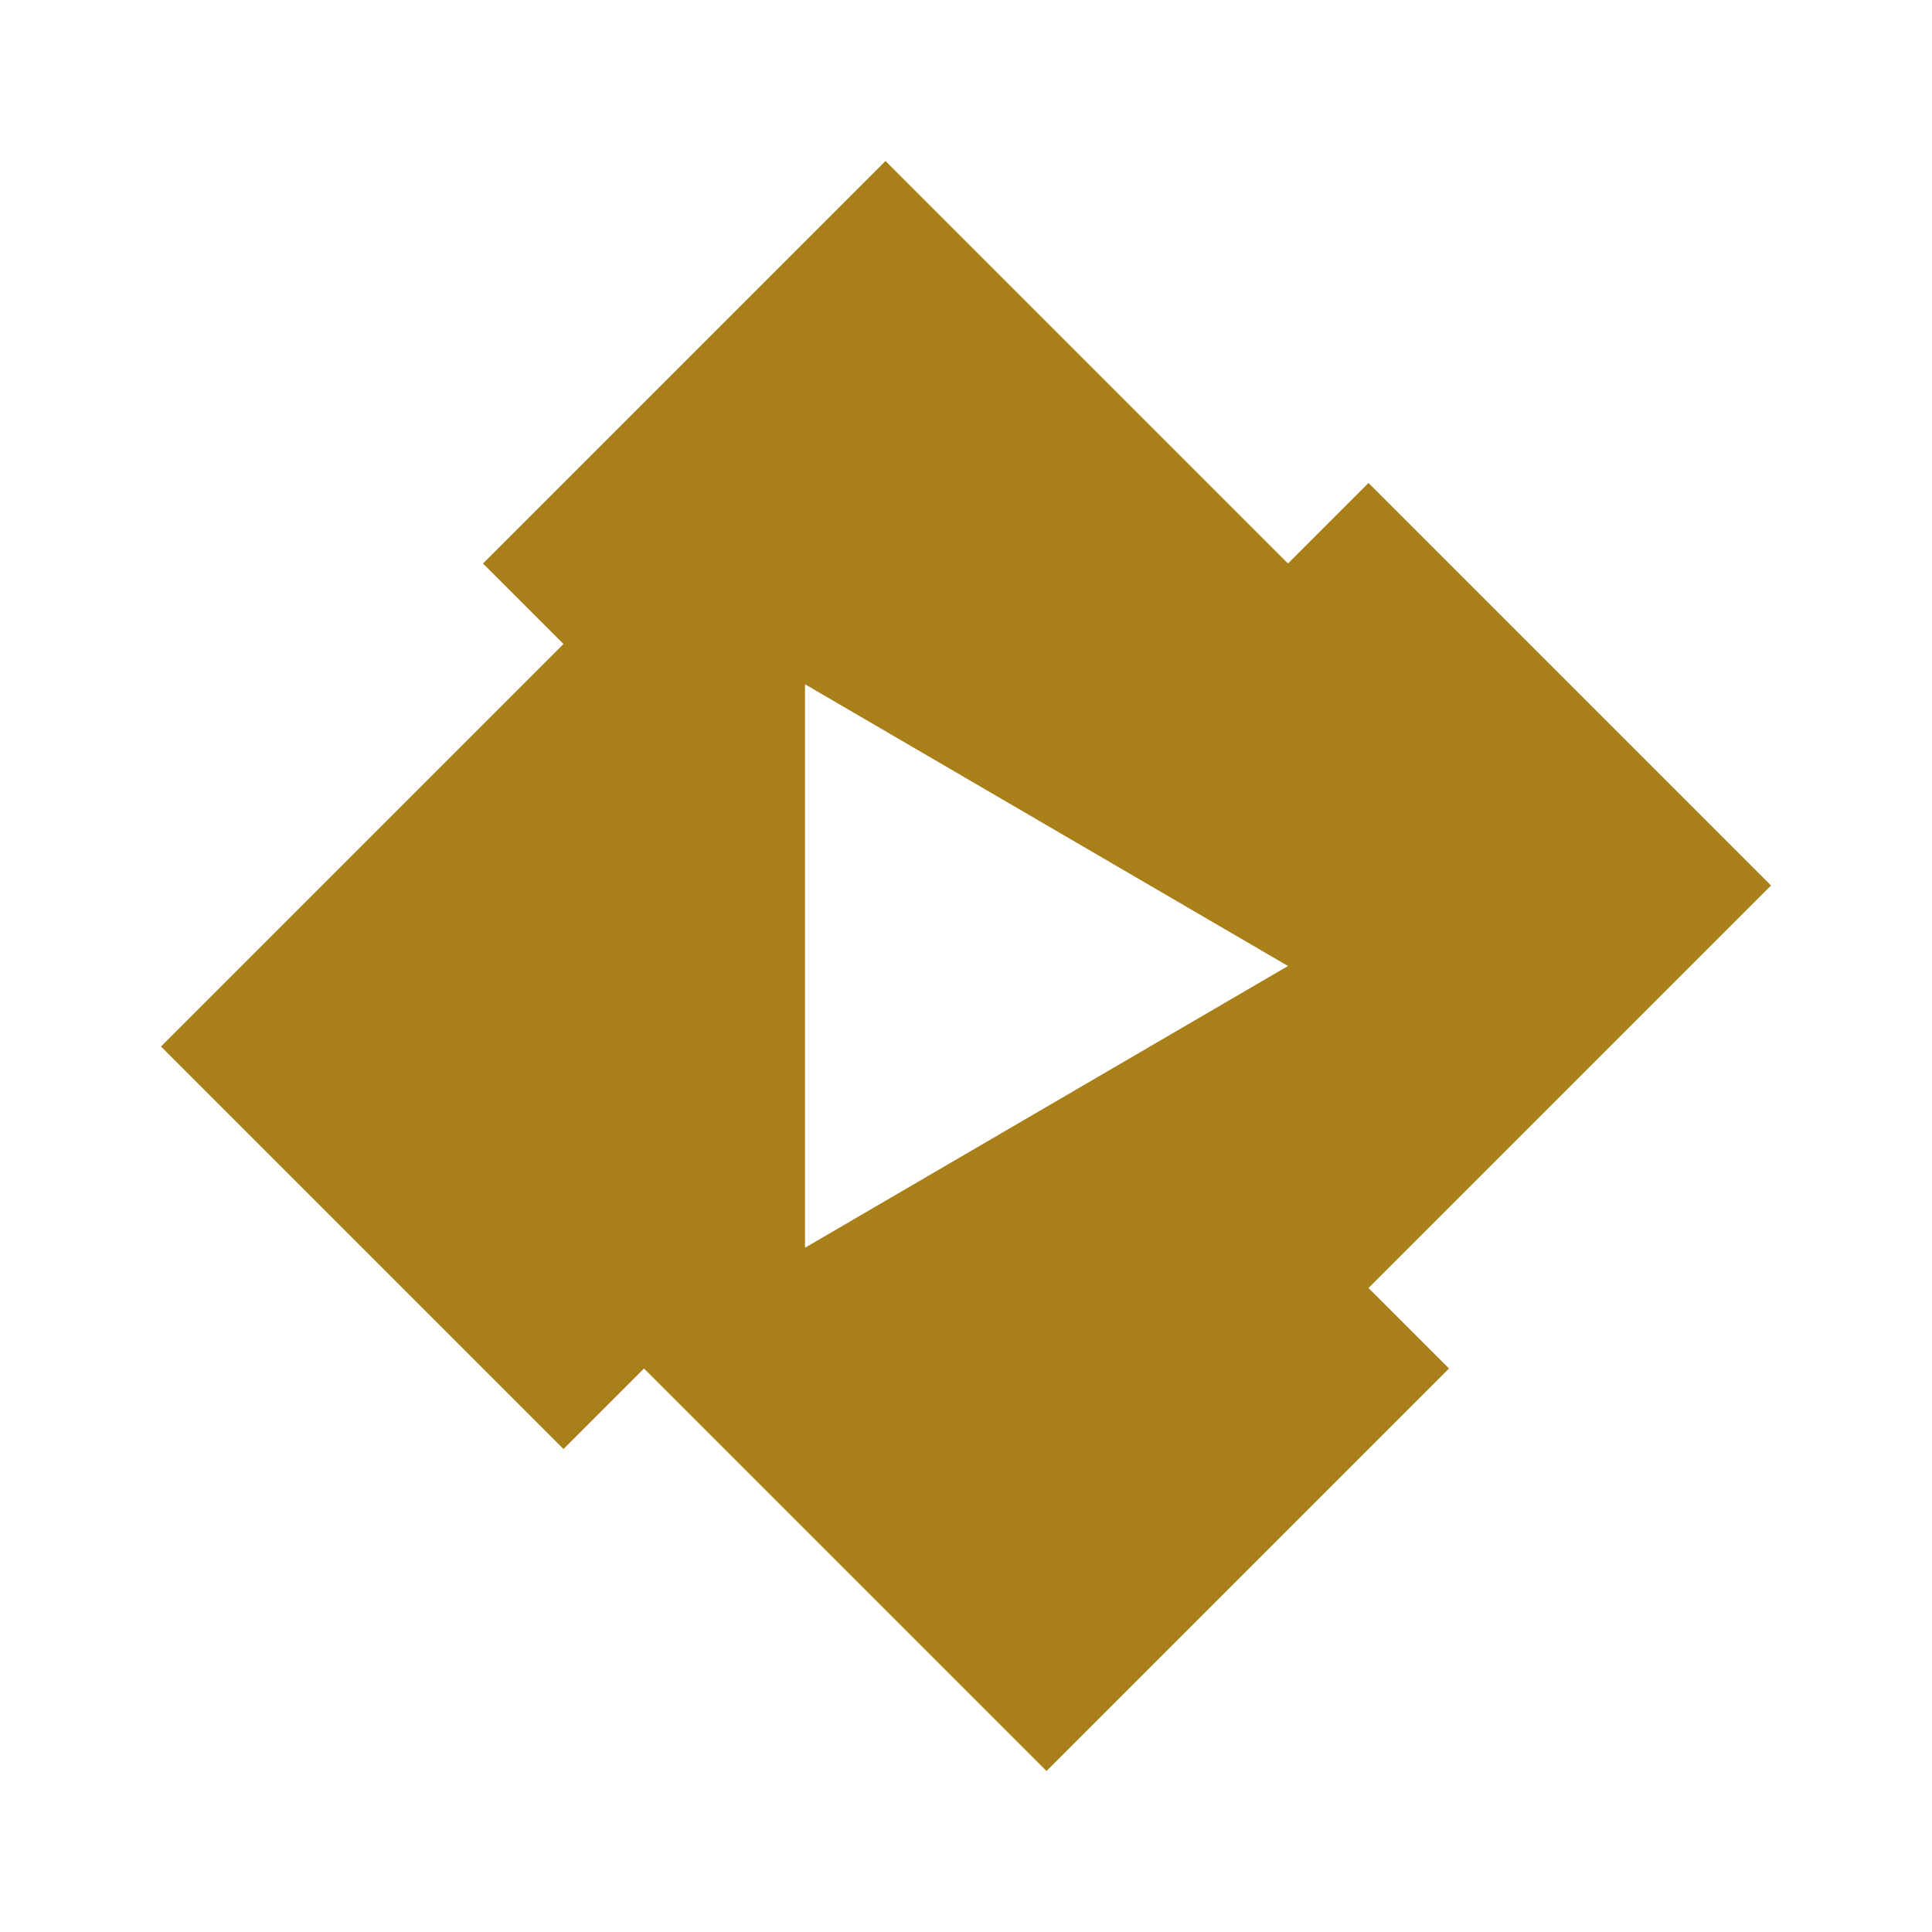 ﻿<?xml version="1.0" encoding="utf-8"?>
<!DOCTYPE svg PUBLIC "-//W3C//DTD SVG 1.1//EN" "http://www.w3.org/Graphics/SVG/1.1/DTD/svg11.dtd">
<svg xmlns="http://www.w3.org/2000/svg" xmlns:xlink="http://www.w3.org/1999/xlink" version="1.1" baseProfile="full" width="24" height="24" viewBox="0 0 24.00 24.00" enable-background="new 0 0 24.00 24.00" xml:space="preserve">
	<path fill="#a87f19" fill-opacity="1" stroke-width="1.333" stroke-linejoin="miter" d="M 11,2L 6,7L 7,8L 2,13L 7,18L 8,17L 13,22L 18,17L 17,16L 22,11L 17,6L 16,7L 11,2 Z M 10,8.5L 16,12L 10,15.5L 10,8.5 Z "/>
</svg>

